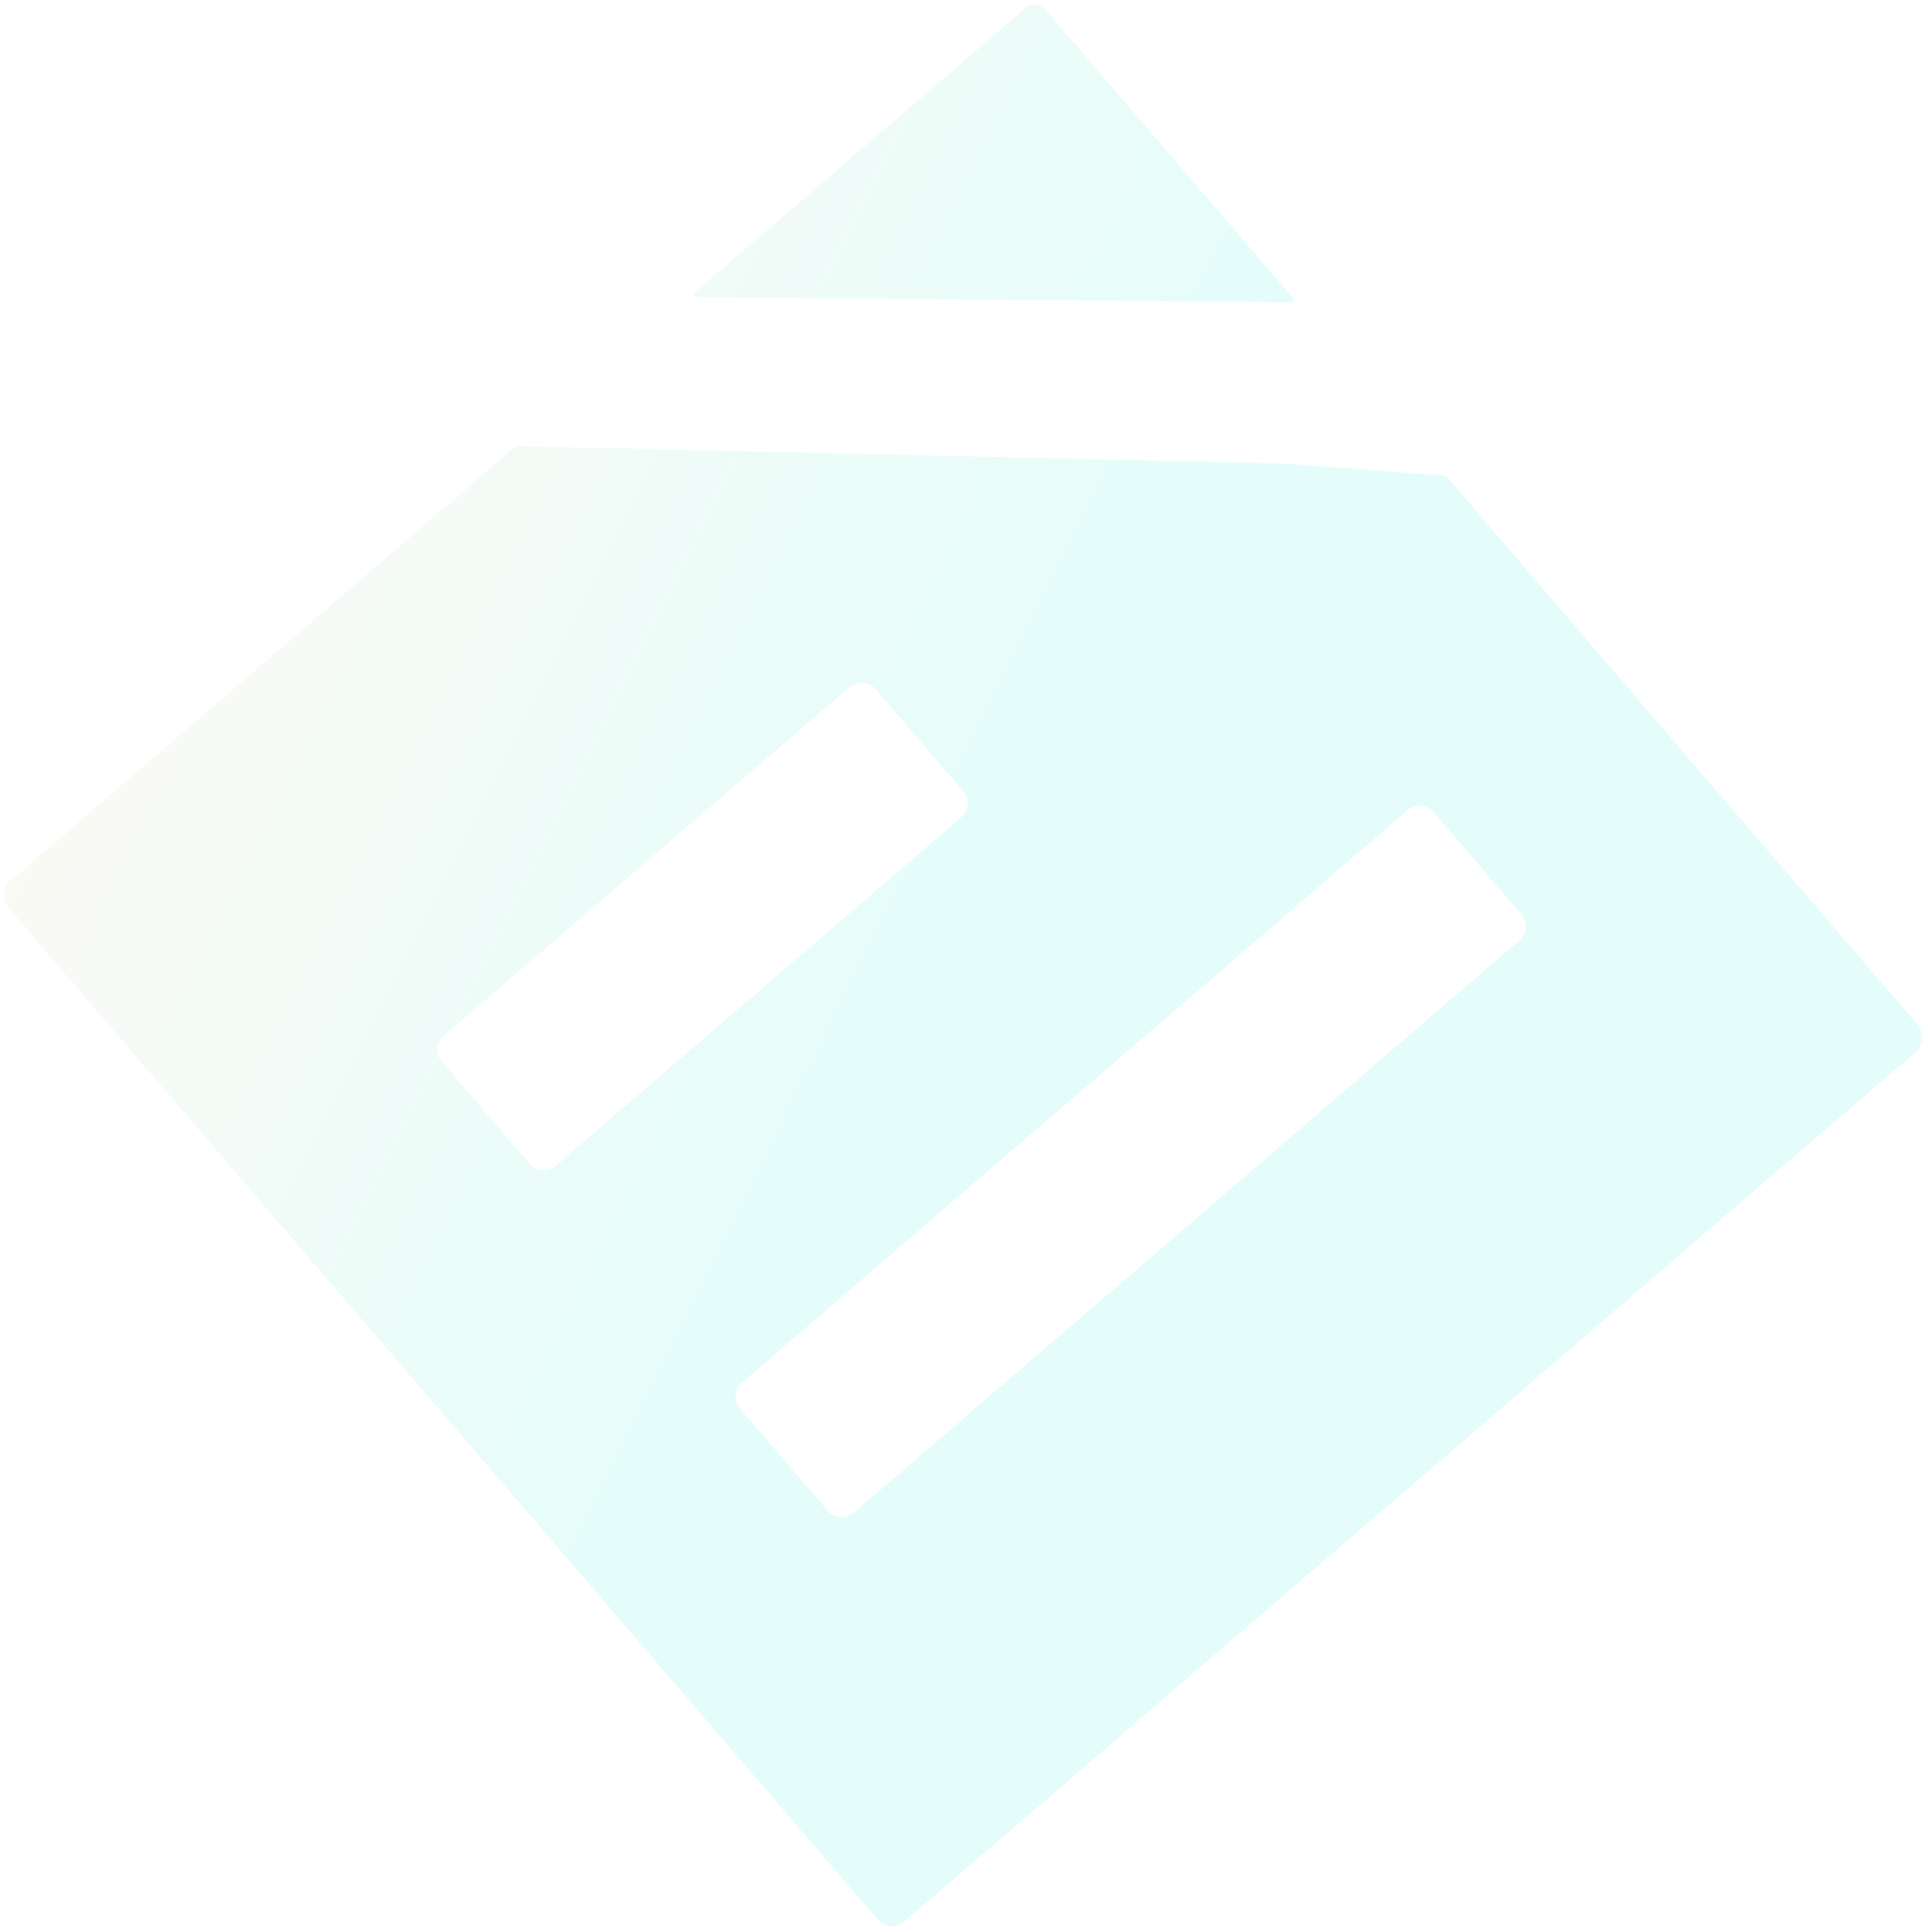 <svg width="223" height="224" viewBox="0 0 223 224" fill="none" xmlns="http://www.w3.org/2000/svg">
<mask id="mask0_225_26680" style="mask-type:alpha" maskUnits="userSpaceOnUse" x="0" y="0" width="223" height="224">
<rect width="223" height="224" rx="10" fill="#31333A"/>
</mask>
<g mask="url(#mask0_225_26680)">
<path fill-rule="evenodd" clipRule="evenodd" d="M1.126 102.175C0.232 102.944 0.13 104.292 0.899 105.187L101.812 222.592C102.581 223.486 103.929 223.588 104.824 222.82L222.229 121.906C223.123 121.137 223.225 119.789 222.457 118.895L167.967 55.501C167.783 55.286 167.52 55.153 167.238 55.132L148.984 53.753L60.239 51.728C59.975 51.722 59.718 51.814 59.518 51.986L1.126 102.175ZM51.479 120.08C50.584 120.849 50.483 122.197 51.251 123.092L61.43 134.933C62.198 135.828 63.547 135.93 64.441 135.161L111.47 94.737C112.365 93.969 112.467 92.621 111.698 91.726L101.52 79.884C100.751 78.99 99.403 78.888 98.508 79.657L51.479 120.08ZM85.817 163.306C85.048 162.412 85.15 161.064 86.044 160.295L163.235 93.947C164.13 93.178 165.478 93.28 166.246 94.175L176.425 106.016C177.194 106.911 177.092 108.259 176.197 109.028L99.007 175.376C98.112 176.144 96.764 176.043 95.995 175.148L85.817 163.306ZM80.583 33.88L118.936 0.914C119.607 0.337 120.618 0.414 121.195 1.084L149.936 34.522C150.115 34.731 149.965 35.054 149.69 35.051L80.789 34.443C80.493 34.441 80.358 34.073 80.583 33.88Z" fill="url(#paint0_linear_225_26680)" fill-opacity="0.15"/>
</g>
<defs>
<linearGradient id="paint0_linear_225_26680" x1="23.962" y1="26.665" x2="119.053" y2="74.014" gradientUnits="userSpaceOnUse">
<stop stop-color="#F6D7B6"/>
<stop offset="1" stop-color="#53EFDE"/>
</linearGradient>
</defs>
</svg>
